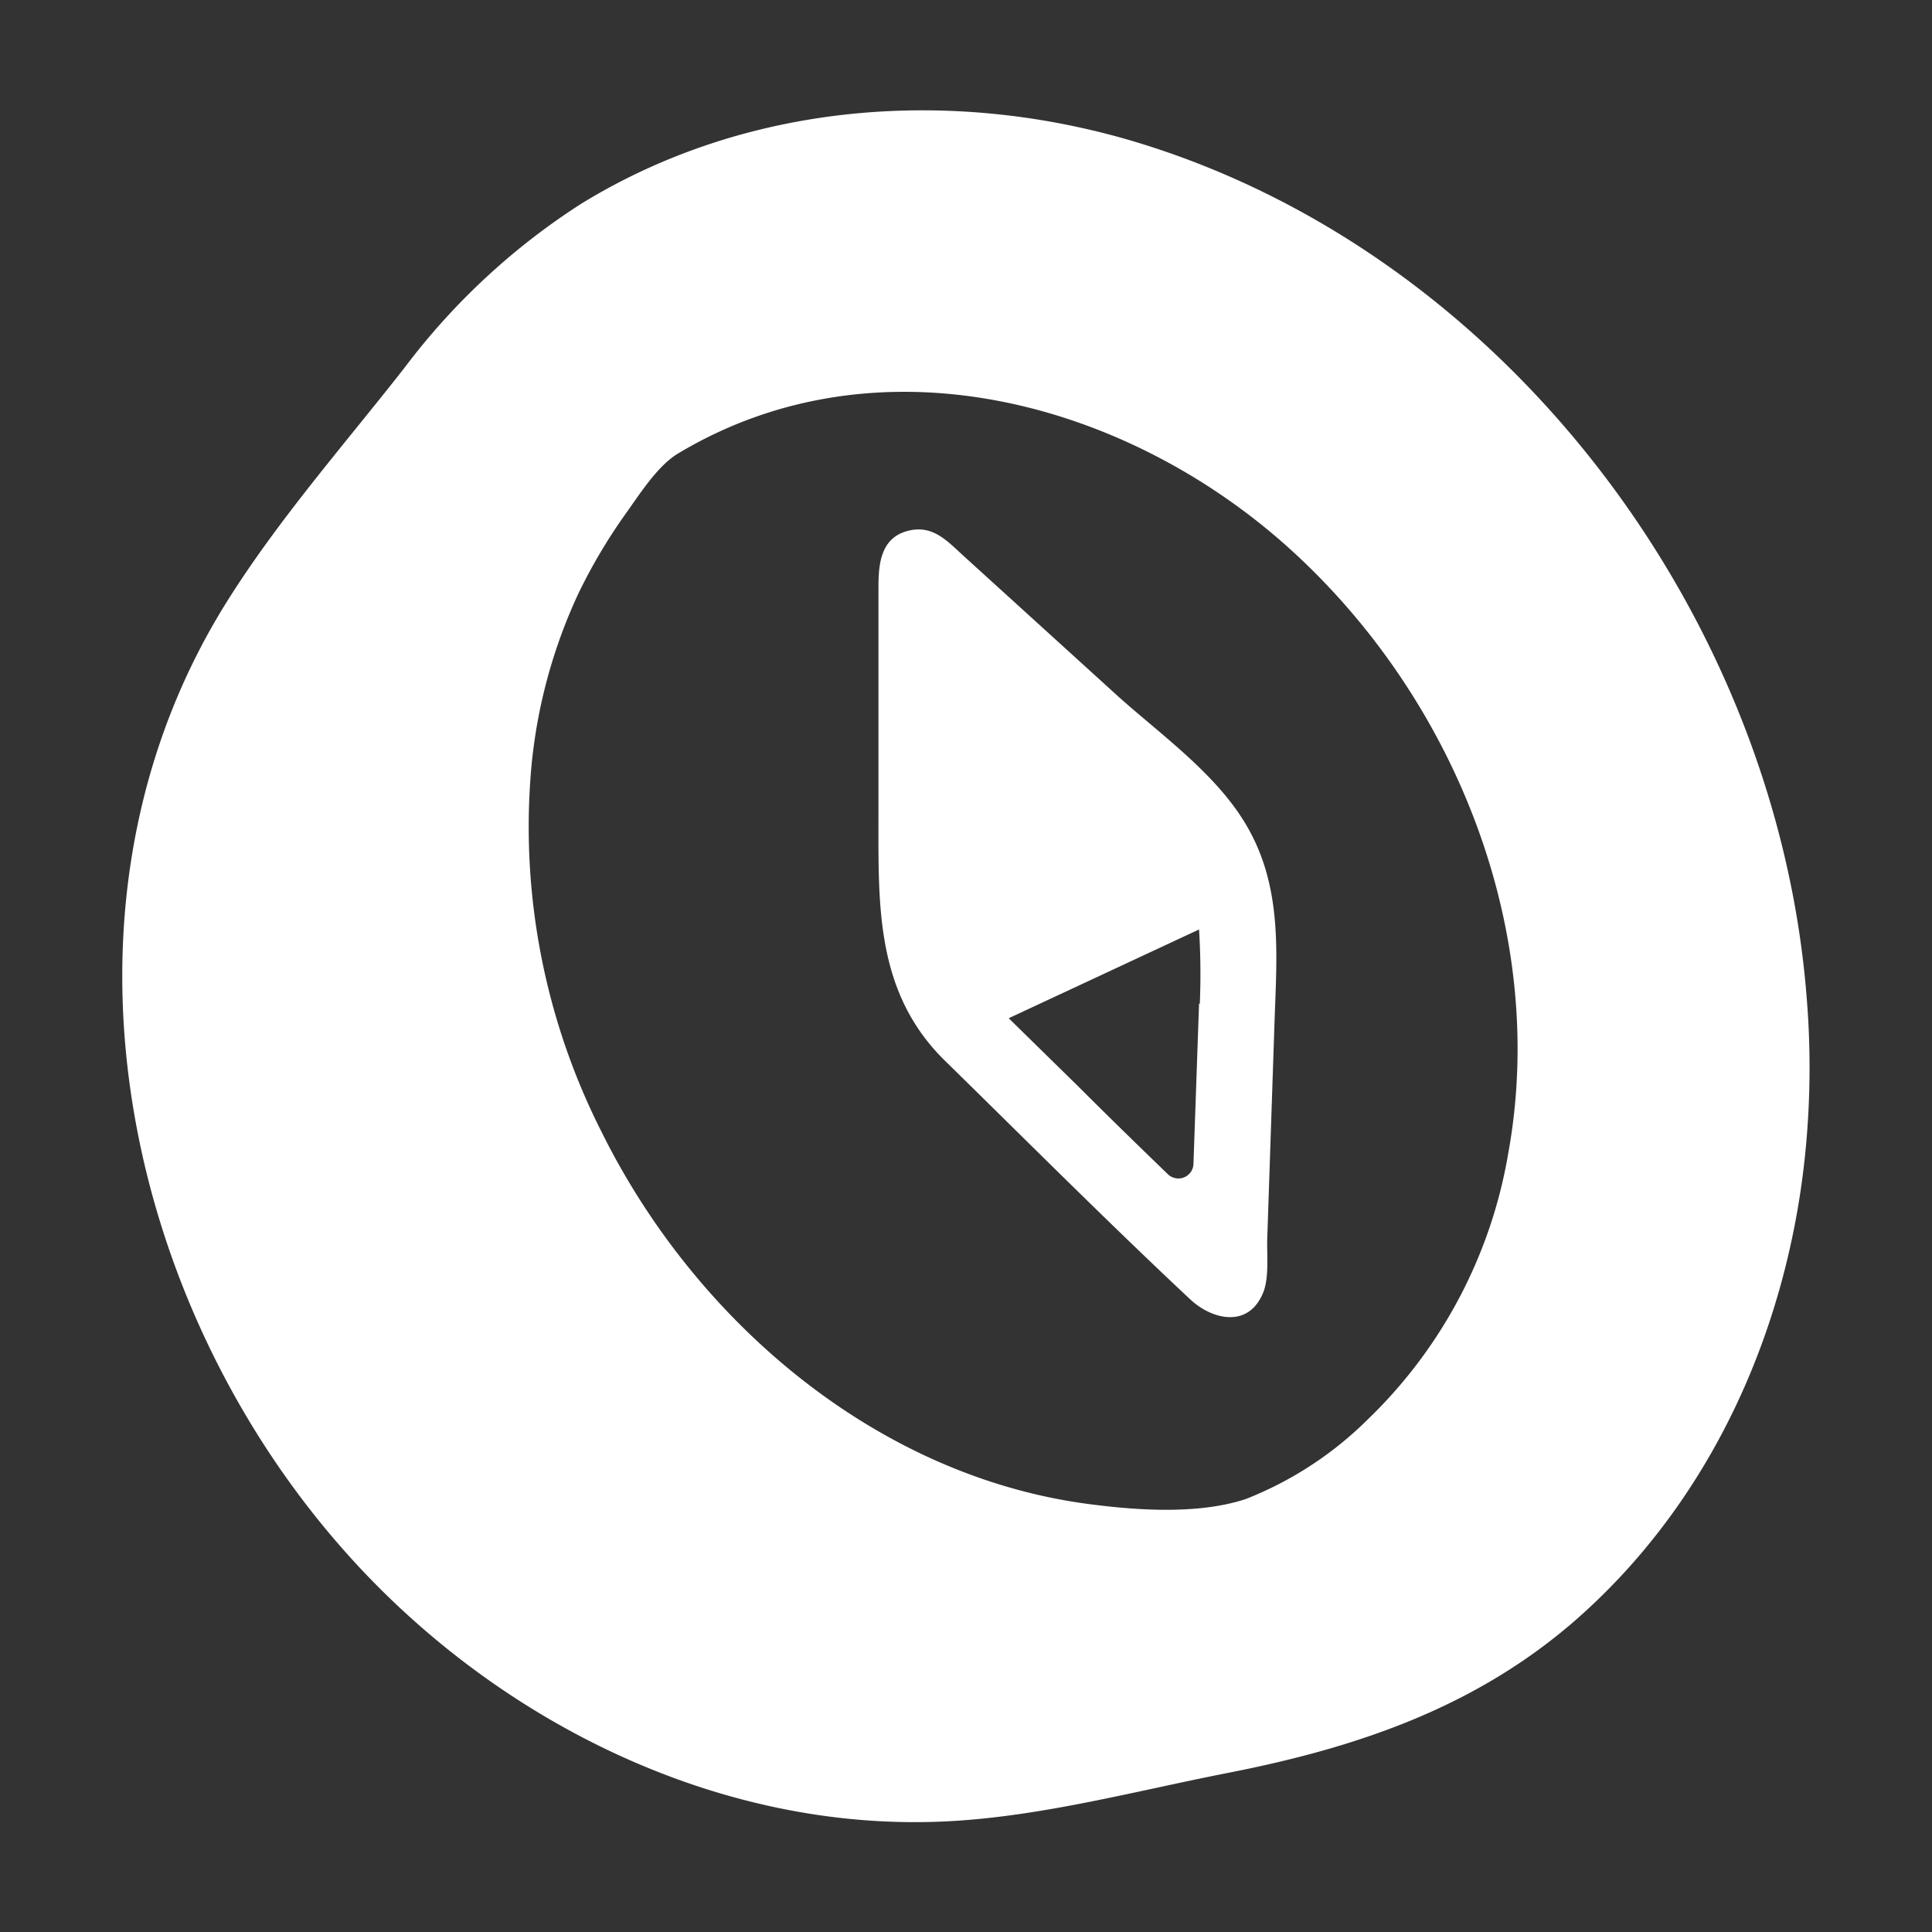 <svg xmlns="http://www.w3.org/2000/svg" viewBox="0 0 128 128"><rect x="0" y="0" width="128" height="128" fill="#333333" stroke="none"/><defs><style>.cls-1{fill:#fff;}.cls-2{fill:none;}</style></defs><title>Compass White </title><g id="Layer_2" data-name="Layer 2"><g id="_1-13" data-name="1-13"><path class="cls-1" d="M119.69,66c-2-25.11-19.79-49-44.17-56.51-12.26-3.76-25.92-2.8-37,4a45.1,45.1,0,0,0-11.7,10.85c-4,5.11-8.4,10.1-11.83,15.59C1.46,61.61,9.05,91,27.41,107.36,36.72,115.68,49,121,61.57,120.71c6.66-.14,13.37-2,19.88-3.27,8.33-1.64,16.1-4.24,22.7-9.9,9.28-8,14.43-19.69,15.51-31.73A56.73,56.73,0,0,0,119.69,66ZM44.9,30.06c13.3-8,29.89-3.47,40.76,6.49s16.92,25.33,14.26,39.89A31.82,31.82,0,0,1,90.66,94a23.87,23.87,0,0,1-8.11,5.31c-3,1-6.9.78-10,.39C58.29,98,46.12,87.64,39.86,75A44.71,44.71,0,0,1,35.2,50.87a34.83,34.83,0,0,1,3.14-11.59,36.23,36.23,0,0,1,3.06-5.17C42.32,32.83,43.54,30.88,44.9,30.06Z"/><rect class="cls-2" width="128" height="128"/><path class="cls-1" d="M84.44,67.73c.16-4.72.57-9.3-2.15-13.52-2-3.12-5.41-5.58-8.13-8L63.85,36.84c-1-.9-1.94-2-3.47-1.72-2,.37-2.18,2.14-2.18,3.77v15.3c0,5.87-.18,11.62,4.44,16.12C68,75.56,73.36,80.94,78.86,86.09c1.41,1.32,3.78,1.92,4.78-.34.47-1,.28-2.6.32-3.72Zm-5-1.23-.37,10.62a1,1,0,0,1-1.69.68c-2-1.93-4-3.88-5.91-5.79l-4.64-4.55,12.61-5.88A47.22,47.22,0,0,1,79.49,66.5Z"/></g></g></svg>